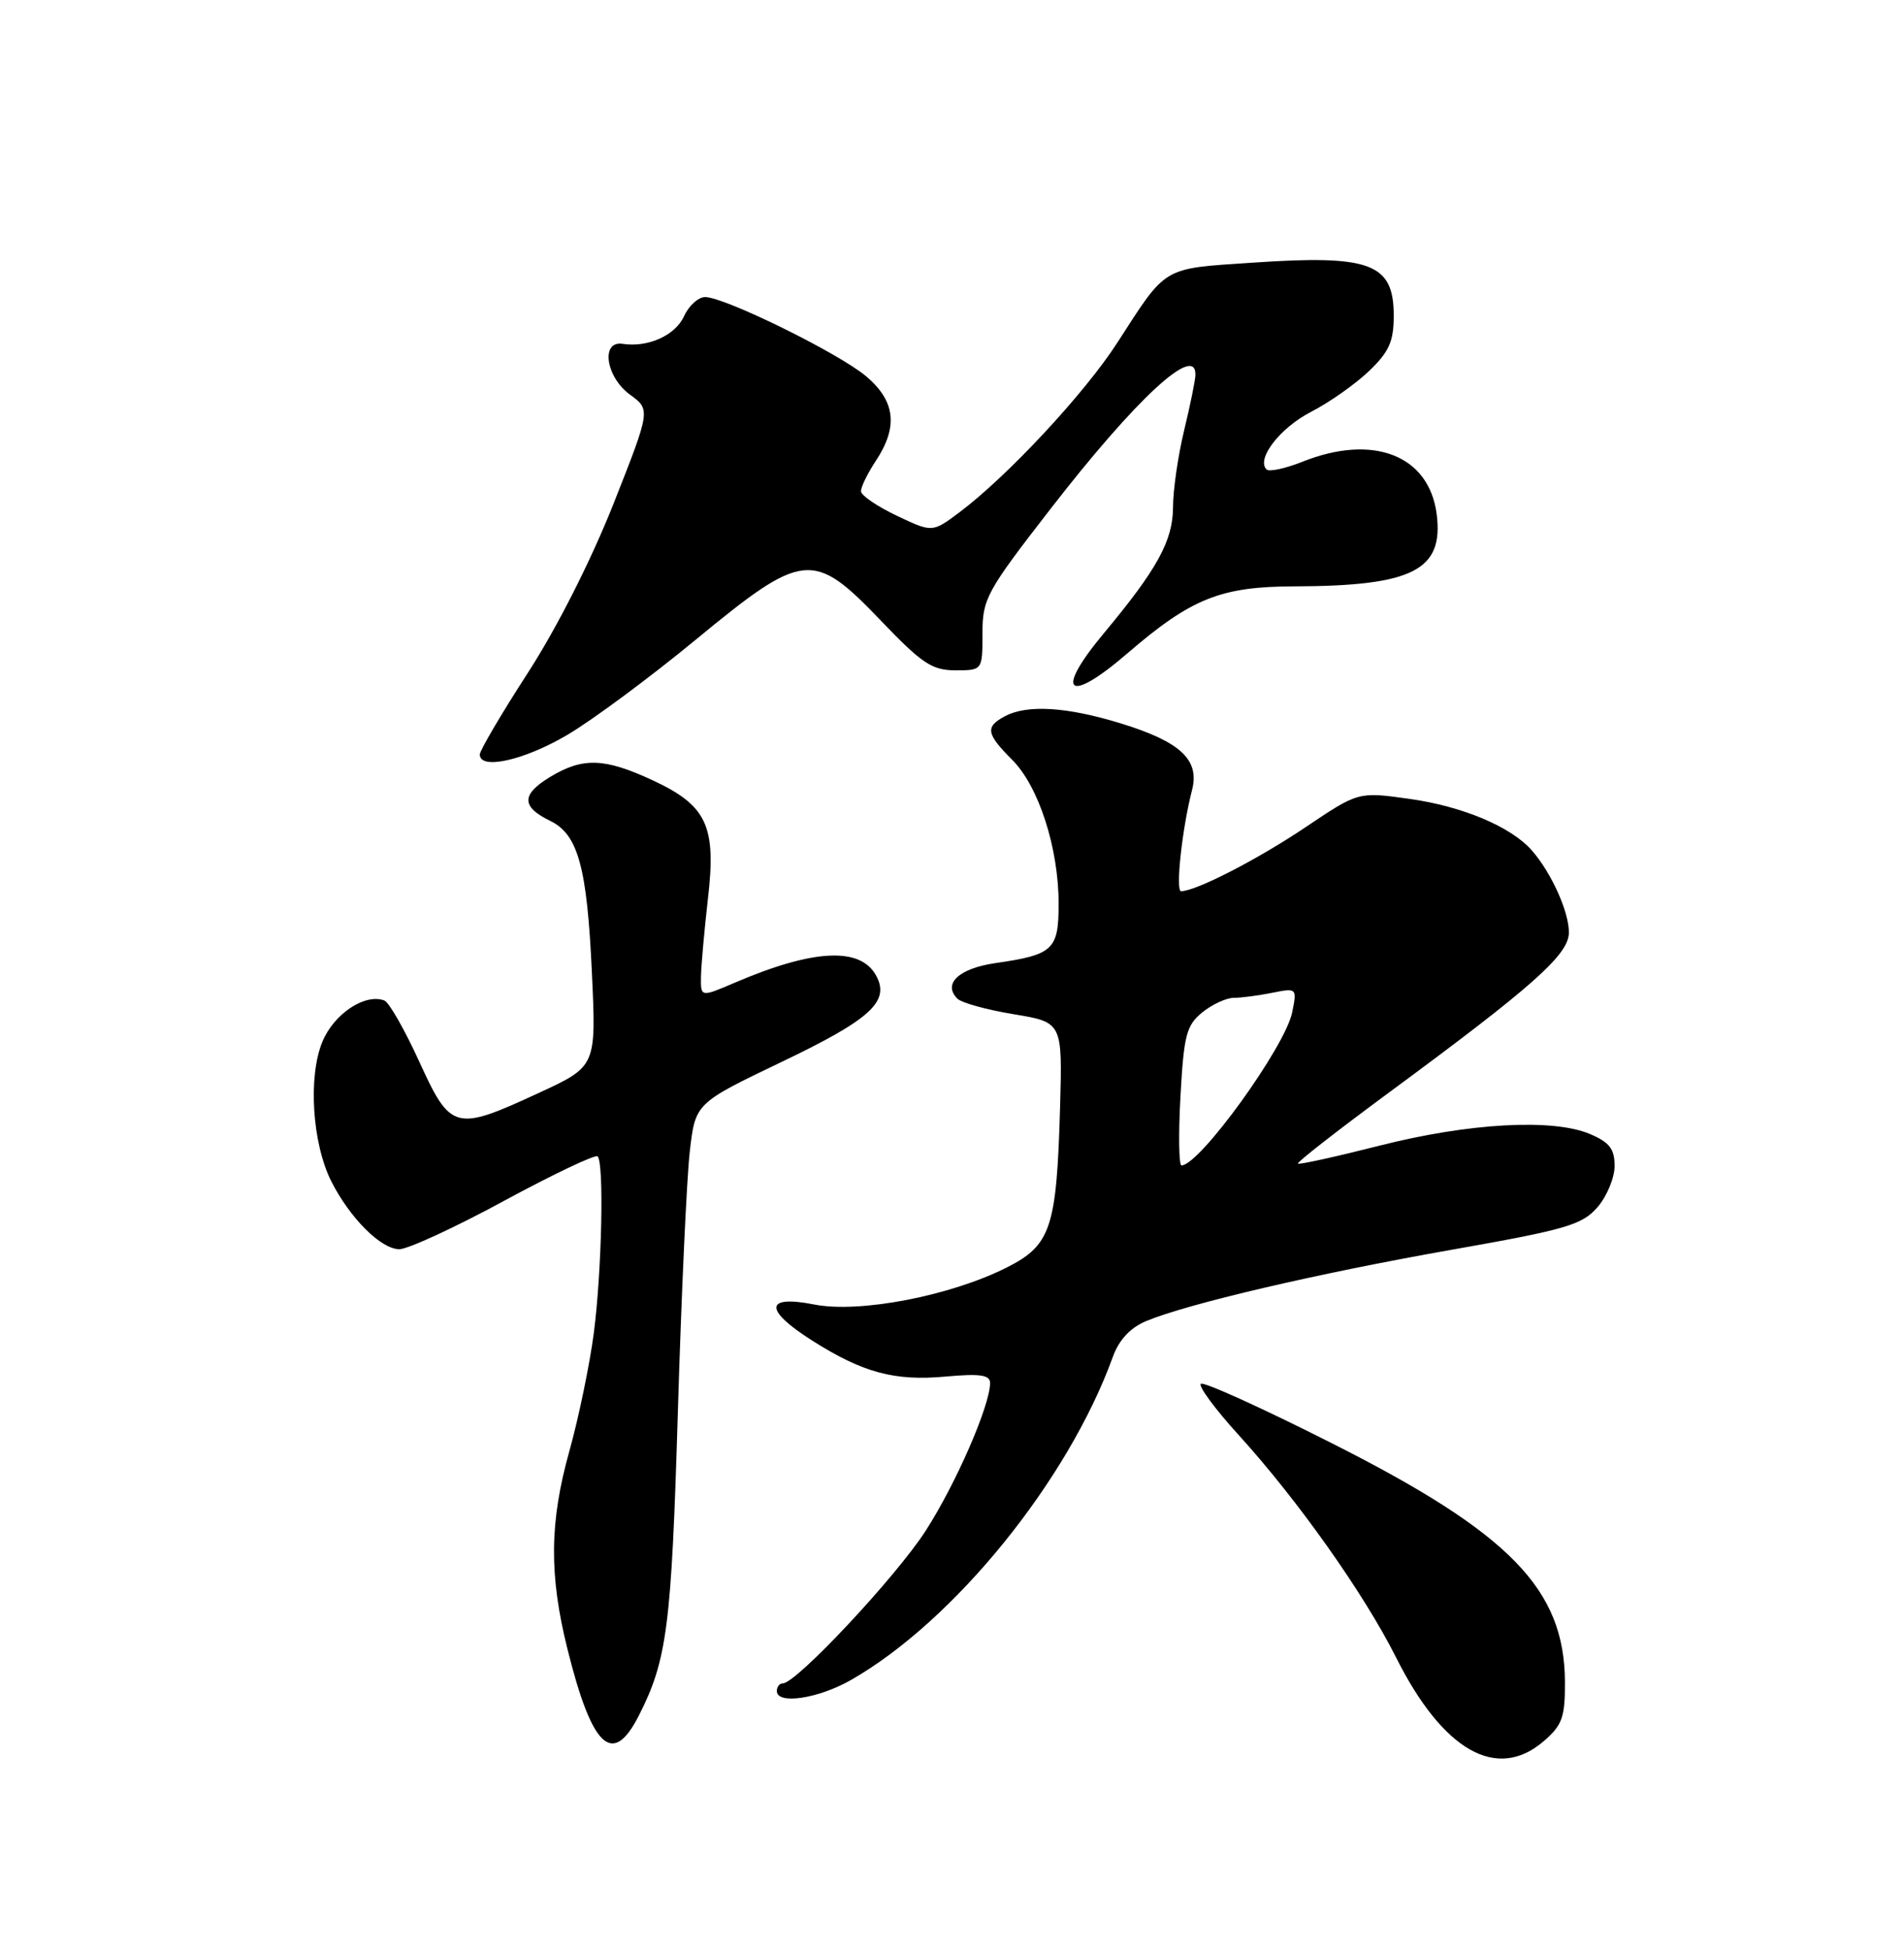 <?xml version="1.0" encoding="UTF-8" standalone="no"?>
<!DOCTYPE svg PUBLIC "-//W3C//DTD SVG 1.1//EN" "http://www.w3.org/Graphics/SVG/1.1/DTD/svg11.dtd" >
<svg xmlns="http://www.w3.org/2000/svg" xmlns:xlink="http://www.w3.org/1999/xlink" version="1.1" viewBox="0 0 250 256">
 <g >
 <path fill="currentColor"
d=" M 202.69 228.59 C 205.12 226.50 205.50 225.46 205.48 220.84 C 205.44 208.64 198.28 201.29 174.97 189.52 C 165.78 184.87 157.99 181.34 157.67 181.67 C 157.34 182.00 159.57 185.02 162.63 188.38 C 170.42 196.95 179.11 209.24 183.30 217.58 C 189.46 229.86 196.54 233.88 202.69 228.59 Z  M 83.87 225.25 C 87.59 217.94 88.16 213.53 89.00 185.50 C 89.46 170.10 90.17 154.65 90.57 151.17 C 91.30 144.84 91.30 144.84 102.61 139.42 C 114.28 133.84 116.87 131.49 115.06 128.12 C 113.01 124.28 106.83 124.57 96.48 129.01 C 92.00 130.93 92.00 130.93 92.04 128.21 C 92.07 126.72 92.48 122.14 92.95 118.02 C 94.07 108.41 92.83 105.76 85.68 102.43 C 79.35 99.49 76.50 99.40 72.18 102.03 C 68.43 104.32 68.45 105.92 72.23 107.76 C 75.91 109.55 77.08 113.81 77.72 127.75 C 78.29 140.00 78.29 140.00 70.71 143.50 C 59.74 148.57 59.18 148.42 55.04 139.35 C 53.14 135.19 51.08 131.58 50.47 131.35 C 47.94 130.38 43.86 133.08 42.34 136.74 C 40.43 141.31 40.99 150.10 43.50 155.09 C 45.96 159.94 50.03 164.00 52.44 164.00 C 53.57 163.99 59.78 161.13 66.22 157.63 C 72.67 154.14 78.18 151.52 78.47 151.81 C 79.33 152.66 79.02 166.89 77.97 175.00 C 77.43 179.12 75.99 186.10 74.76 190.50 C 72.15 199.82 72.08 206.76 74.51 216.50 C 77.74 229.48 80.43 232.00 83.87 225.25 Z  M 111.76 220.54 C 125.30 212.80 140.24 194.36 146.12 178.13 C 146.93 175.89 148.41 174.31 150.48 173.44 C 155.94 171.16 172.90 167.20 190.50 164.09 C 205.65 161.42 207.74 160.81 209.75 158.49 C 210.99 157.06 212.00 154.62 212.00 153.07 C 212.00 150.83 211.33 149.96 208.75 148.87 C 203.87 146.81 192.82 147.43 181.11 150.41 C 175.39 151.86 170.59 152.92 170.42 152.76 C 170.26 152.59 175.61 148.42 182.31 143.48 C 201.39 129.42 206.00 125.31 206.00 122.41 C 206.00 119.67 203.69 114.56 201.13 111.64 C 198.39 108.52 192.00 105.84 185.01 104.87 C 178.35 103.94 178.35 103.94 171.42 108.60 C 165.16 112.81 157.02 117.00 155.08 117.00 C 154.32 117.00 155.21 108.79 156.52 103.71 C 157.54 99.76 155.01 97.39 147.23 94.99 C 140.10 92.79 134.87 92.46 131.93 94.04 C 129.33 95.43 129.49 96.33 132.91 99.76 C 136.39 103.24 139.00 111.33 139.00 118.65 C 139.00 124.69 138.31 125.34 130.69 126.44 C 125.90 127.14 123.75 129.15 125.71 131.11 C 126.25 131.65 129.57 132.57 133.10 133.15 C 139.50 134.21 139.50 134.21 139.19 145.36 C 138.74 161.21 137.99 163.47 132.21 166.39 C 124.80 170.13 112.85 172.43 106.92 171.26 C 100.38 169.97 100.27 171.95 106.65 176.00 C 113.30 180.21 117.44 181.33 124.15 180.72 C 128.69 180.31 130.00 180.50 130.00 181.56 C 130.00 184.52 125.50 194.83 121.52 201.00 C 117.61 207.05 104.55 221.00 102.78 221.00 C 102.35 221.00 102.00 221.45 102.00 222.00 C 102.00 223.82 107.44 223.01 111.76 220.54 Z  M 74.52 96.46 C 77.81 94.52 85.40 88.89 91.38 83.96 C 105.51 72.32 106.78 72.20 115.68 81.50 C 121.05 87.11 122.38 88.00 125.45 88.00 C 129.00 88.00 129.00 88.00 129.00 83.17 C 129.00 78.62 129.51 77.67 137.85 66.92 C 149.17 52.30 157.09 44.99 156.96 49.25 C 156.94 49.94 156.28 53.20 155.48 56.50 C 154.68 59.80 154.02 64.35 154.02 66.61 C 154.00 70.99 151.95 74.73 144.90 83.18 C 138.38 91.01 140.19 92.53 148.01 85.79 C 156.42 78.55 160.28 77.00 169.98 76.98 C 185.50 76.93 189.58 74.86 188.64 67.50 C 187.64 59.76 180.30 56.90 170.98 60.63 C 168.74 61.52 166.64 61.97 166.30 61.63 C 164.91 60.25 168.08 56.16 172.16 54.06 C 174.55 52.83 177.96 50.43 179.75 48.72 C 182.40 46.18 183.00 44.84 183.00 41.43 C 183.00 34.56 179.94 33.42 164.36 34.49 C 152.51 35.29 153.24 34.86 146.70 45.00 C 142.40 51.67 132.25 62.56 125.96 67.27 C 122.42 69.92 122.42 69.92 117.76 67.71 C 115.19 66.49 113.07 65.05 113.05 64.50 C 113.03 63.95 113.91 62.15 115.00 60.50 C 117.95 56.04 117.57 52.66 113.75 49.42 C 110.18 46.39 95.16 39.00 92.58 39.00 C 91.69 39.00 90.44 40.14 89.81 41.52 C 88.66 44.04 85.08 45.65 81.75 45.14 C 78.84 44.70 79.54 49.50 82.72 51.81 C 85.43 53.79 85.43 53.79 80.55 66.15 C 77.61 73.56 73.13 82.42 69.33 88.30 C 65.85 93.68 63.00 98.52 63.00 99.05 C 63.00 101.13 68.86 99.81 74.52 96.46 Z  M 155.00 143.91 C 155.44 135.89 155.78 134.60 157.86 132.91 C 159.16 131.86 161.02 131.00 161.99 131.00 C 162.96 131.00 165.23 130.70 167.03 130.34 C 170.28 129.69 170.31 129.72 169.67 132.89 C 168.77 137.41 157.50 153.00 155.13 153.00 C 154.79 153.00 154.72 148.91 155.00 143.91 Z "/>
</g>
</svg>